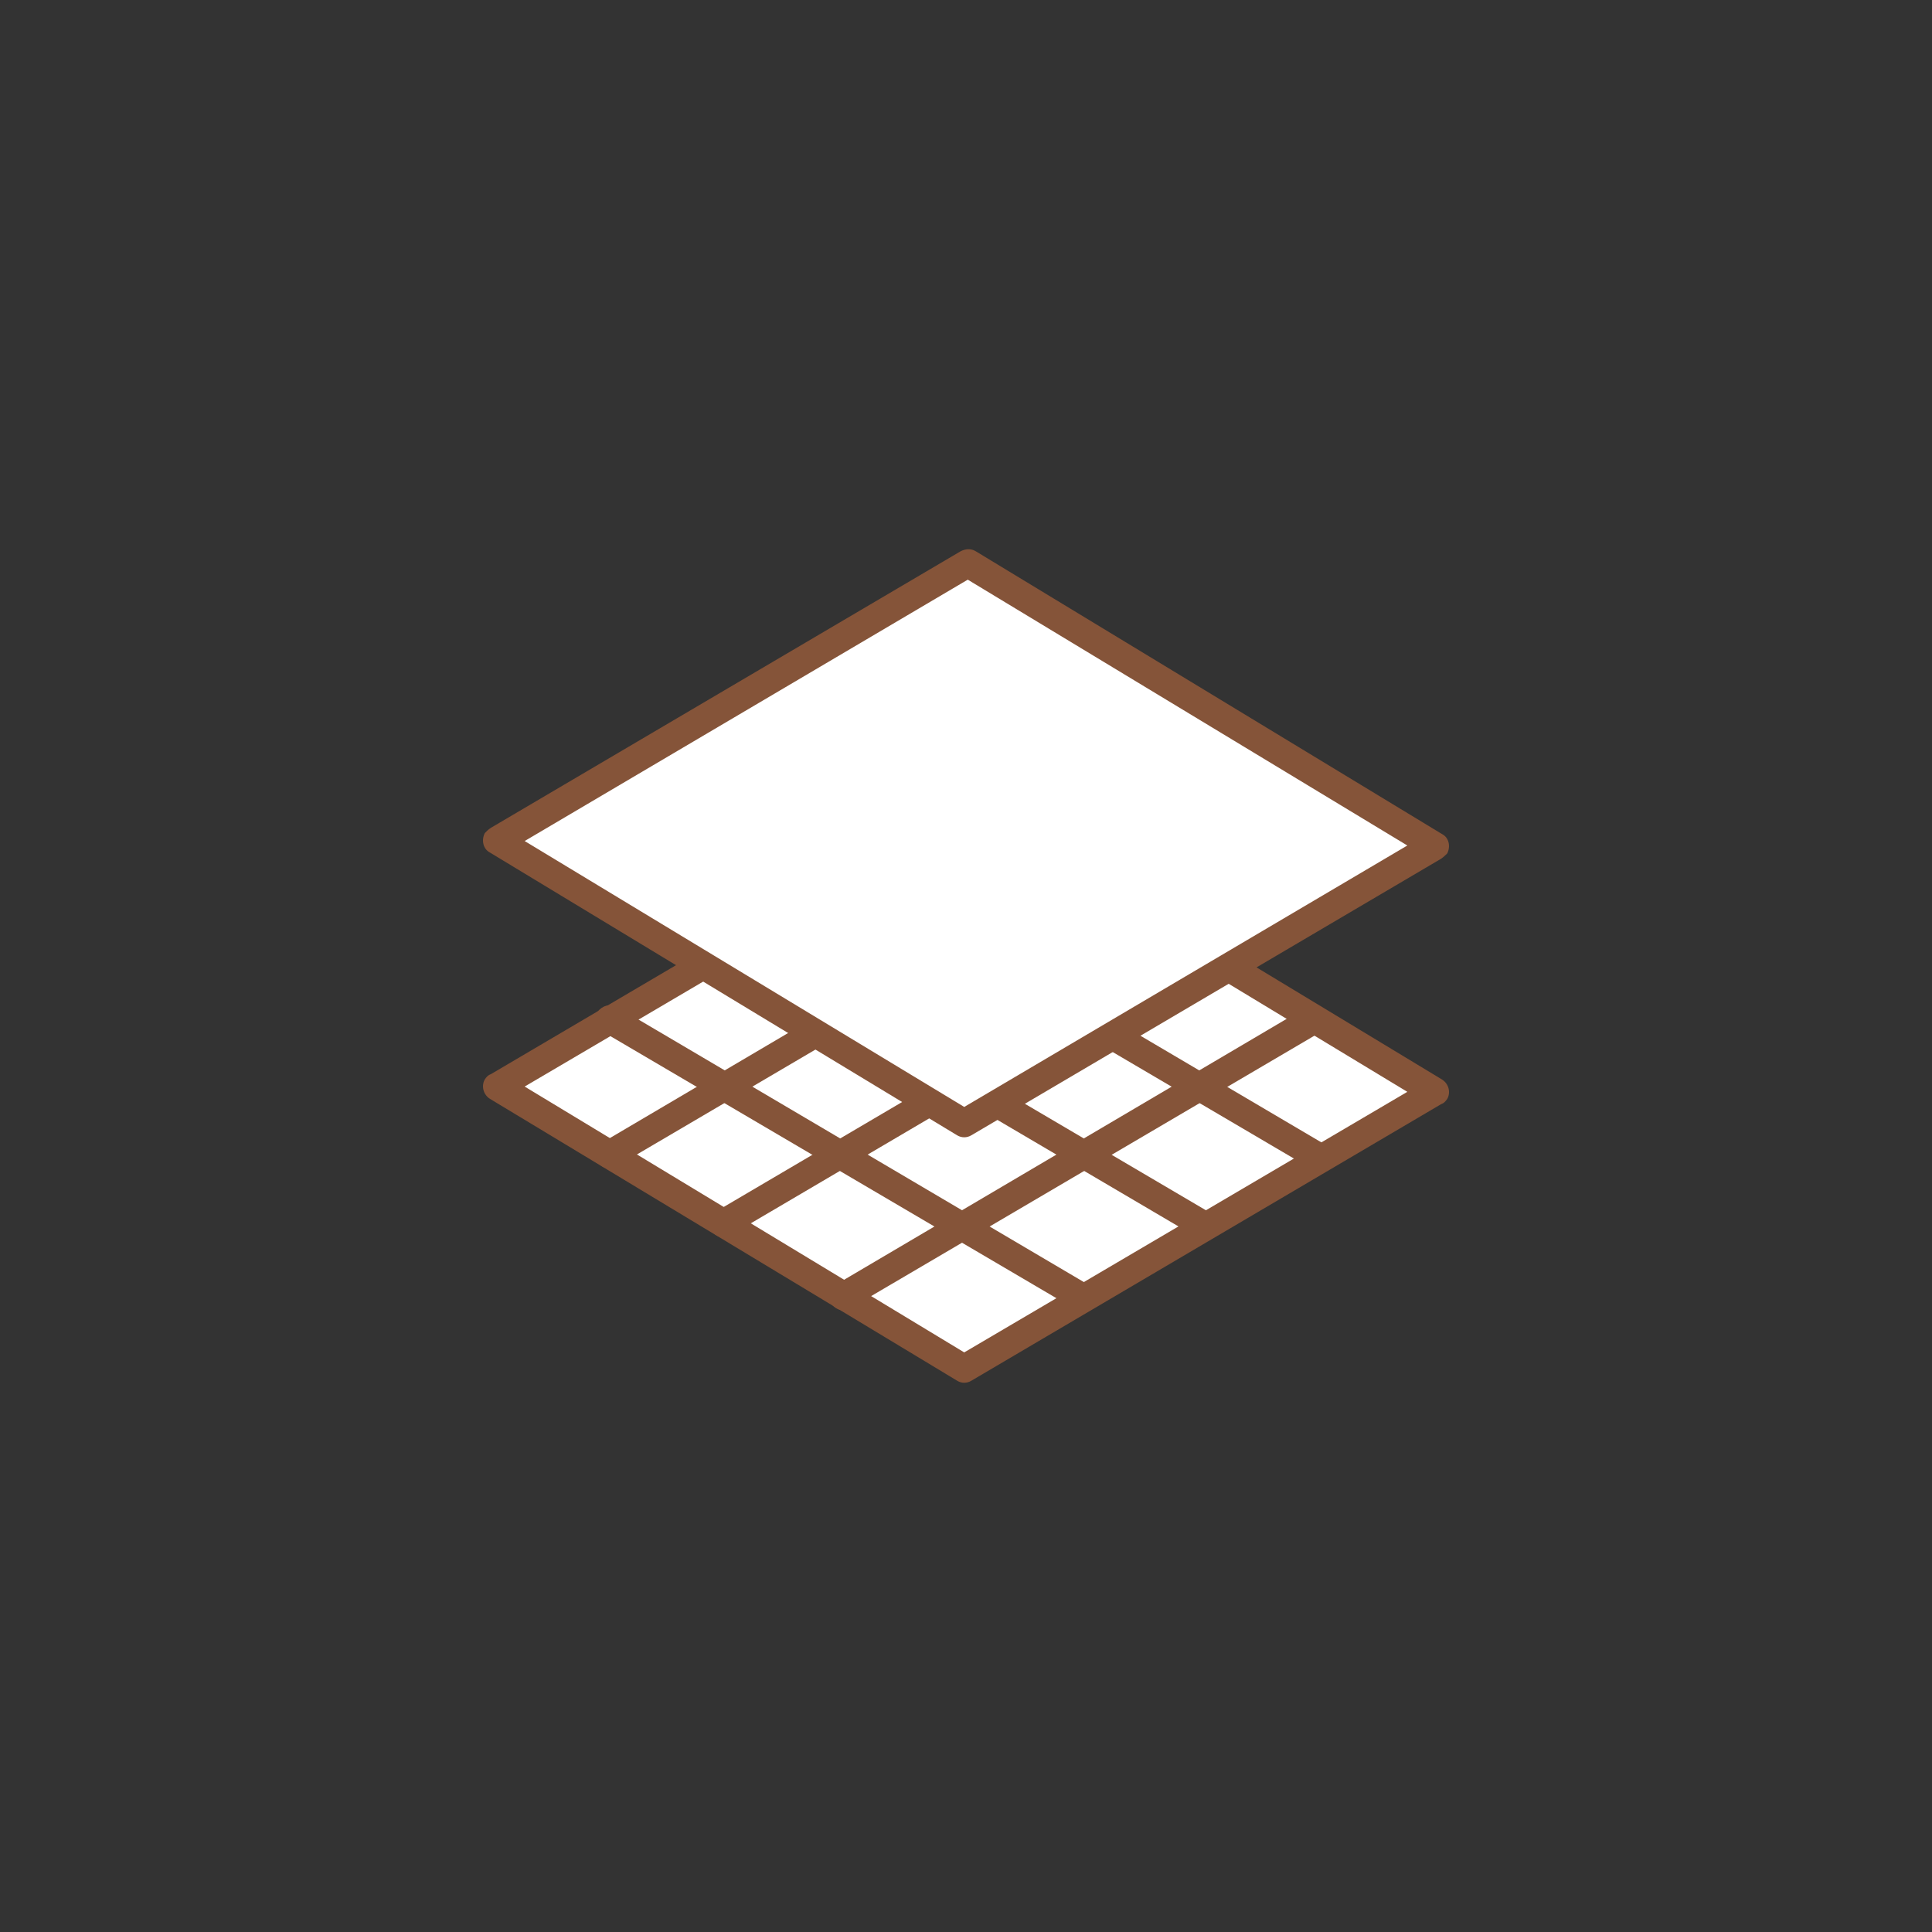 <?xml version="1.0" encoding="utf-8"?>
<!-- Generator: Adobe Illustrator 16.0.0, SVG Export Plug-In . SVG Version: 6.00 Build 0)  -->
<!DOCTYPE svg PUBLIC "-//W3C//DTD SVG 1.1//EN" "http://www.w3.org/Graphics/SVG/1.1/DTD/svg11.dtd">
<svg version="1.1" xmlns:x="http://ns.adobe.com/Extensibility/1.0/" xmlns:i="http://ns.adobe.com/AdobeIllustrator/10.0/" xmlns:graph="http://ns.adobe.com/Graphs/1.0/"
	 xmlns="http://www.w3.org/2000/svg" xmlns:xlink="http://www.w3.org/1999/xlink" x="0px" y="0px" width="60px" height="60px"
	 viewBox="0 0 60 60" enable-background="new 0 0 60 60" xml:space="preserve">
<rect x="0" y="0" width="60" height="60" fill="#333333" stroke="none"/>
<g id="Layer_1">
</g>
<g id="Layer_1_1_">
</g>
<g id="Layer_1_2_">
</g>
<g id="Layer_1_3_">
</g>
<g id="Layer_1_4_">
</g>
<g id="Layer_1_5_">
	<g>
		<polygon fill-rule="evenodd" clip-rule="evenodd" fill="#FFFFFF" points="15.44,33.744 30.055,25.129 44.559,33.908 
			29.945,42.523 		"/>
		<path fill="#855439" d="M15.248,33.357l14.587-8.586c0.165-0.082,0.33-0.082,0.467,0l14.478,8.752
			c0.221,0.138,0.275,0.412,0.166,0.604c-0.056,0.083-0.111,0.138-0.193,0.165l-14.587,8.588c-0.138,0.084-0.303,0.084-0.44,0
			L15.22,34.128c-0.22-0.136-0.274-0.411-0.165-0.604C15.109,33.441,15.165,33.385,15.248,33.357L15.248,33.357z M30.055,25.652
			l-13.761,8.092L29.945,42l13.761-8.092L30.055,25.652z"/>
		<path fill="#855439" d="M40.596,31.266c0.222-0.109,0.496-0.027,0.606,0.166c0.109,0.221,0.055,0.469-0.165,0.605l-14.615,8.586
			c-0.221,0.139-0.468,0.057-0.605-0.137c-0.11-0.221-0.056-0.494,0.165-0.605L40.596,31.266z"/>
		<path fill="#855439" d="M36.881,29.01c0.192-0.109,0.468-0.055,0.578,0.164c0.137,0.193,0.055,0.469-0.138,0.58l-14.643,8.613
			c-0.193,0.109-0.468,0.055-0.578-0.164c-0.138-0.193-0.055-0.469,0.138-0.58L36.881,29.01z"/>
		<path fill="#855439" d="M33.33,26.863c0.22-0.11,0.469-0.055,0.605,0.164c0.11,0.221,0.055,0.469-0.164,0.605l-14.615,8.588
			c-0.221,0.136-0.468,0.055-0.605-0.137c-0.11-0.221-0.055-0.496,0.165-0.607L33.33,26.863z"/>
		<path fill="#855439" d="M18.716,32.037c-0.22-0.137-0.275-0.385-0.165-0.605c0.138-0.193,0.385-0.275,0.605-0.166l14.615,8.615
			c0.219,0.111,0.274,0.385,0.164,0.605c-0.137,0.193-0.386,0.275-0.605,0.137L18.716,32.037z"/>
		<path fill="#855439" d="M22.431,29.754c-0.192-0.111-0.274-0.387-0.137-0.58c0.109-0.219,0.385-0.273,0.577-0.164l14.643,8.613
			c0.191,0.111,0.275,0.387,0.137,0.58c-0.109,0.219-0.385,0.273-0.577,0.164L22.431,29.754z"/>
		<path fill="#855439" d="M25.981,27.633c-0.221-0.137-0.275-0.385-0.165-0.605c0.138-0.219,0.385-0.274,0.605-0.164l14.615,8.613
			c0.22,0.111,0.274,0.387,0.165,0.607c-0.11,0.191-0.385,0.272-0.606,0.137L25.981,27.633z"/>
		<polygon fill-rule="evenodd" clip-rule="evenodd" fill="#FFFFFF" points="15.44,26.119 30.055,17.505 44.559,26.284 
			29.945,34.873 		"/>
		<path fill="#855439" d="M15.248,25.707l14.587-8.588c0.165-0.083,0.33-0.083,0.467,0L44.779,25.9
			c0.221,0.109,0.275,0.384,0.166,0.604c-0.056,0.055-0.111,0.111-0.193,0.166l-14.587,8.588c-0.138,0.082-0.303,0.082-0.44,0
			L15.22,26.479c-0.22-0.111-0.274-0.387-0.165-0.605C15.109,25.815,15.165,25.762,15.248,25.707L15.248,25.707z M30.055,18.002
			l-13.761,8.117l13.651,8.258l13.761-8.119L30.055,18.002z"/>
	</g>
</g>
<g id="Layer_1_6_">
</g>
<g id="Layer_1_7_">
</g>
<g id="Layer_1_8_">
</g>
<g id="Layer_1_9_">
</g>
<g id="Layer_1_10_">
</g>
<g id="Layer_1_11_">
</g>
<g id="Layer_1_12_">
</g>
<g id="Layer_1_13_">
</g>
<g id="Layer_1_14_">
</g>
<g id="Layer_1_15_">
</g>
<g id="Layer_1_16_">
</g>
<g id="Layer_1_17_">
</g>
<g id="Layer_1_18_">
</g>
<g id="Layer_1_19_">
</g>
<g id="Layer_1_20_">
</g>
<g id="Layer_1_21_">
</g>
<g id="Layer_1_22_">
</g>
<g id="Layer_1_23_">
</g>
<g id="Layer_1_24_">
</g>
<g id="Layer_1_25_">
</g>
<g id="Layer_1_26_">
</g>
<g id="Layer_1_27_">
</g>
<g id="Layer_1_28_">
</g>
<g id="Layer_1_29_">
</g>
<g id="Layer_1_30_">
</g>
</svg>
